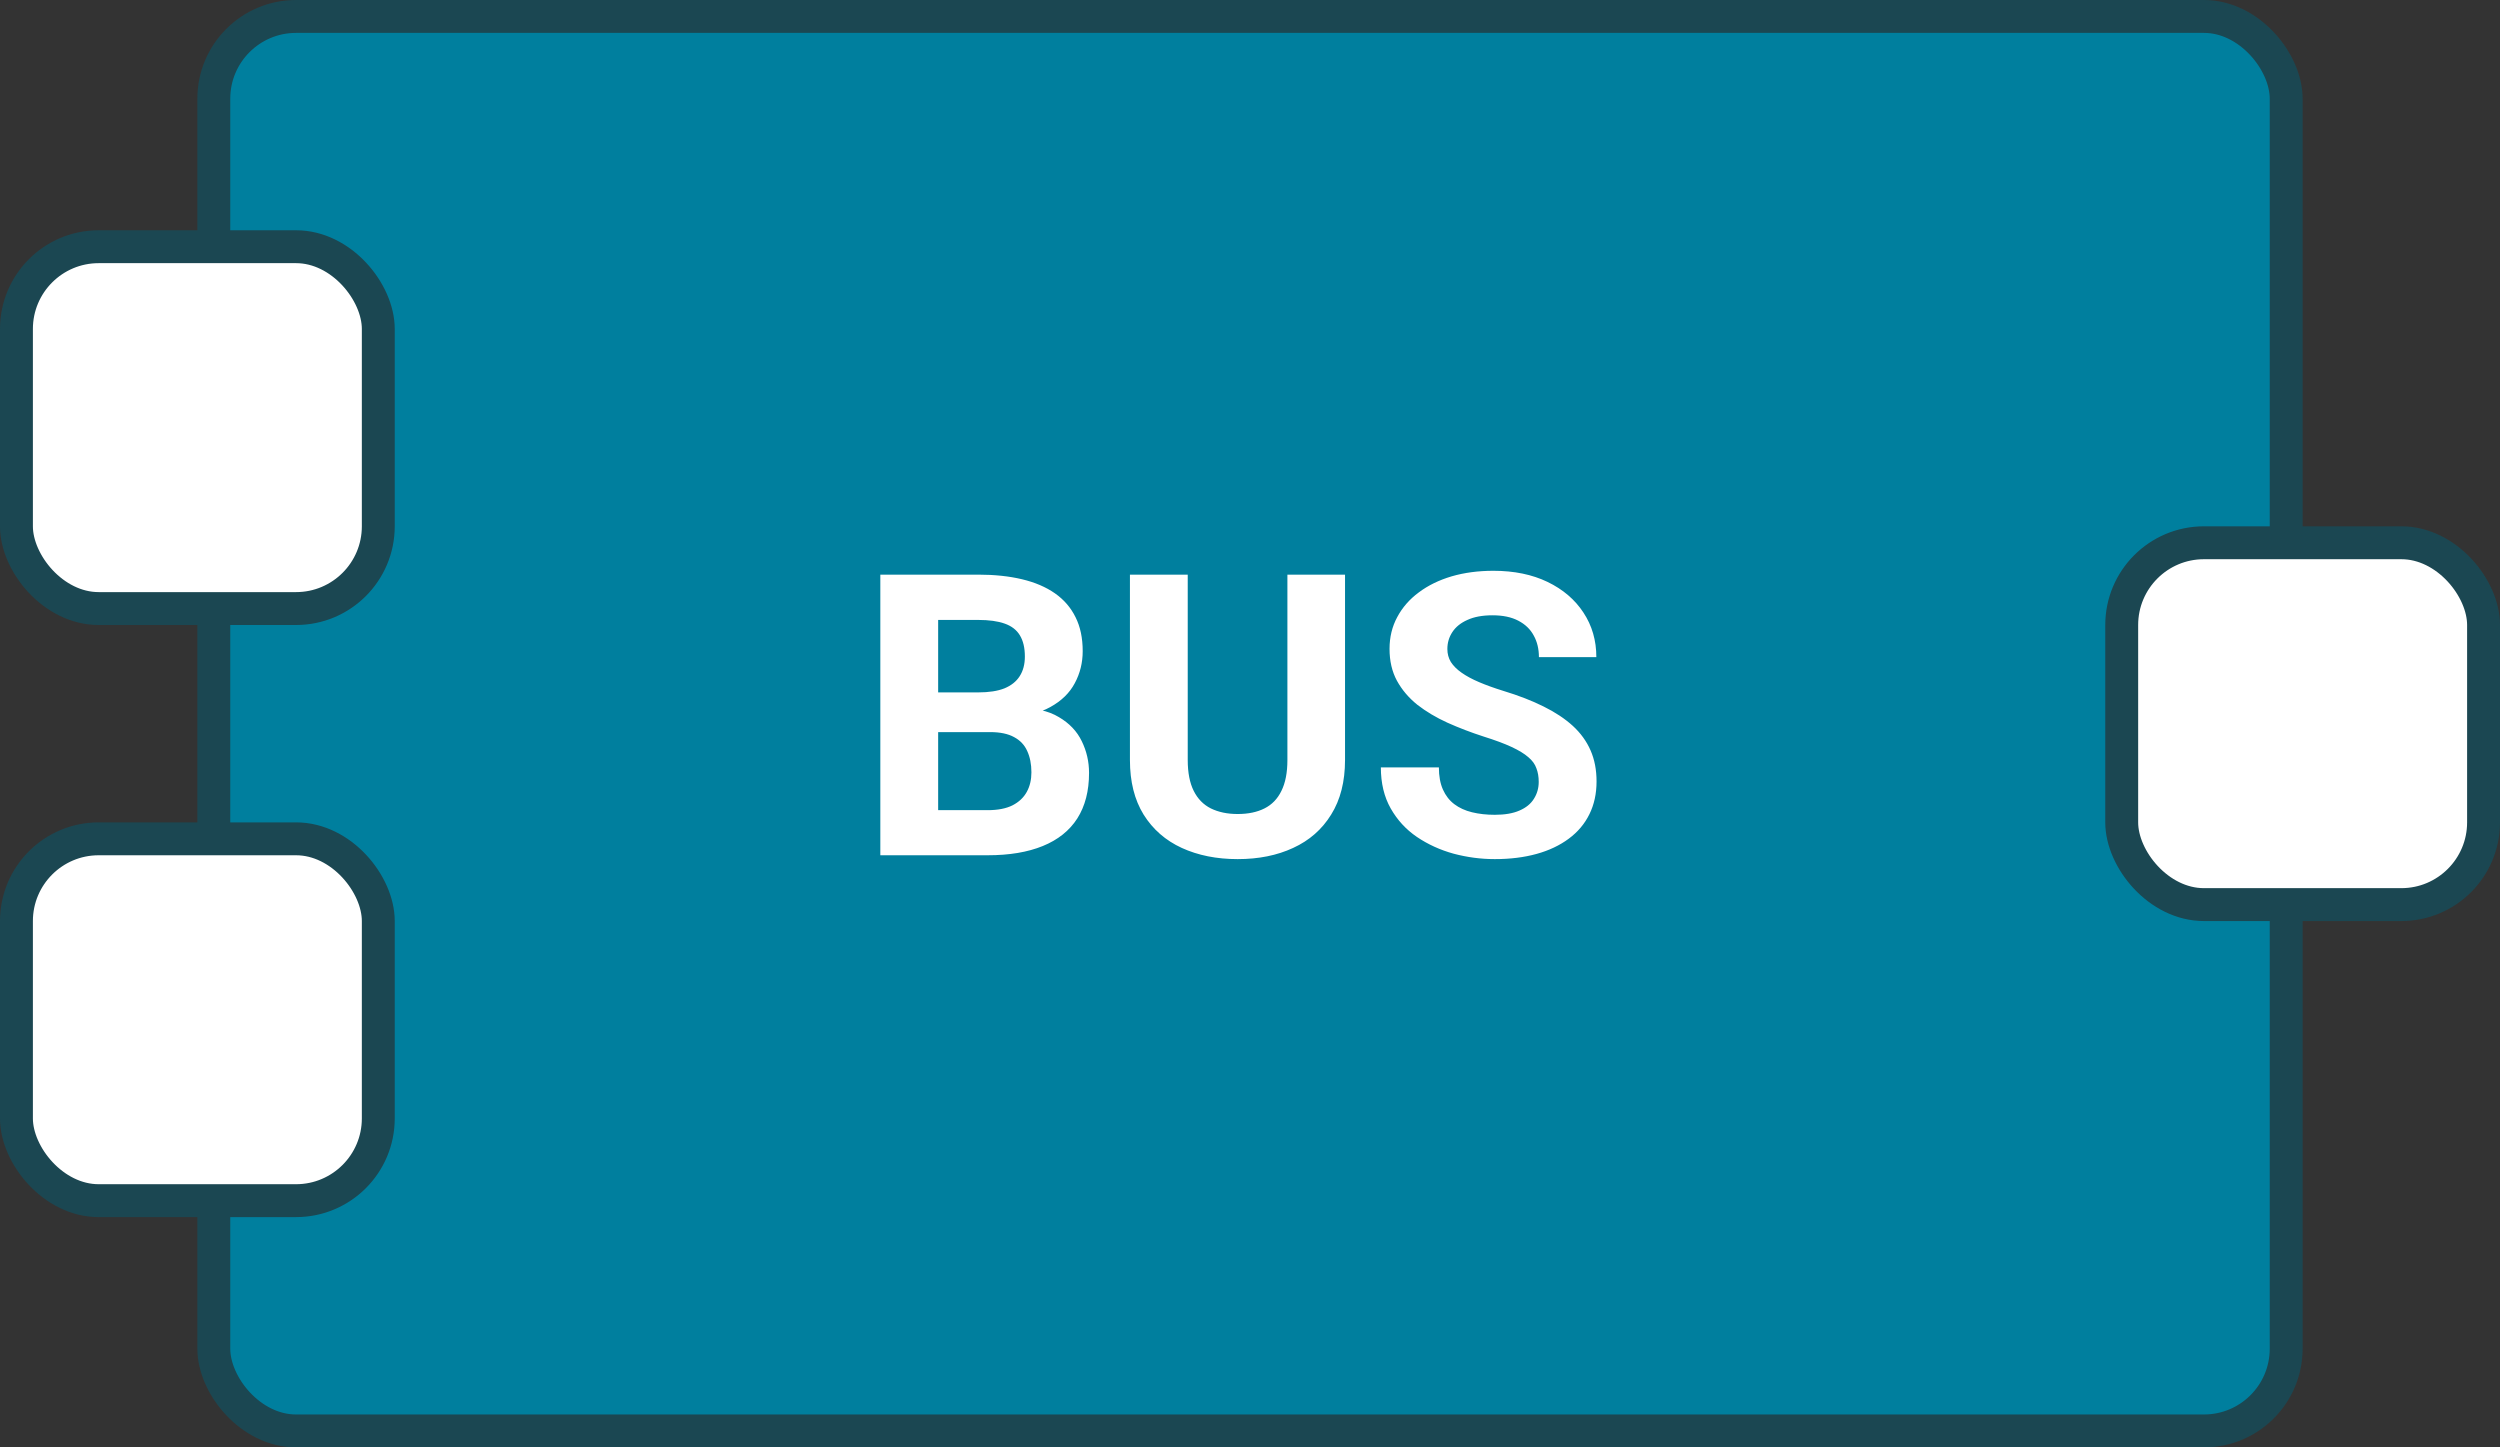 <svg width="76" height="44" viewBox="0 0 76 44" fill="none"
    xmlns="http://www.w3.org/2000/svg">
    <rect x="0" y="0" width="76" height="44" fill="#333333" stroke="none"/>
    <rect x="6.5" y="0.5" width="63" height="43" rx="2.5" fill="#007F9E" stroke="#1B4752"/>
    <path d="M30.102 22.256H27.91L27.898 21.049H29.738C30.062 21.049 30.328 21.008 30.535 20.926C30.742 20.84 30.896 20.717 30.998 20.557C31.104 20.393 31.156 20.193 31.156 19.959C31.156 19.693 31.105 19.479 31.004 19.314C30.906 19.15 30.752 19.031 30.541 18.957C30.334 18.883 30.066 18.846 29.738 18.846H28.52V26H26.762V17.469H29.738C30.234 17.469 30.678 17.516 31.068 17.609C31.463 17.703 31.797 17.846 32.07 18.037C32.344 18.229 32.553 18.471 32.697 18.764C32.842 19.053 32.914 19.396 32.914 19.795C32.914 20.146 32.834 20.471 32.674 20.768C32.518 21.064 32.27 21.307 31.93 21.494C31.594 21.682 31.154 21.785 30.611 21.805L30.102 22.256ZM30.025 26H27.43L28.115 24.629H30.025C30.334 24.629 30.586 24.58 30.781 24.482C30.977 24.381 31.121 24.244 31.215 24.072C31.309 23.9 31.355 23.703 31.355 23.48C31.355 23.23 31.312 23.014 31.227 22.83C31.145 22.646 31.012 22.506 30.828 22.408C30.645 22.307 30.402 22.256 30.102 22.256H28.408L28.42 21.049H30.529L30.934 21.523C31.453 21.516 31.871 21.607 32.188 21.799C32.508 21.986 32.74 22.23 32.885 22.531C33.033 22.832 33.107 23.154 33.107 23.498C33.107 24.045 32.988 24.506 32.75 24.881C32.512 25.252 32.162 25.531 31.701 25.719C31.244 25.906 30.686 26 30.025 26ZM39.137 17.469H40.889V23.105C40.889 23.762 40.748 24.314 40.467 24.764C40.19 25.213 39.805 25.551 39.312 25.777C38.824 26.004 38.262 26.117 37.625 26.117C36.988 26.117 36.422 26.004 35.926 25.777C35.434 25.551 35.047 25.213 34.766 24.764C34.488 24.314 34.35 23.762 34.35 23.105V17.469H36.107V23.105C36.107 23.488 36.168 23.801 36.289 24.043C36.41 24.285 36.584 24.463 36.81 24.576C37.041 24.689 37.312 24.746 37.625 24.746C37.945 24.746 38.217 24.689 38.44 24.576C38.666 24.463 38.838 24.285 38.955 24.043C39.076 23.801 39.137 23.488 39.137 23.105V17.469ZM46.777 23.768C46.777 23.615 46.754 23.479 46.707 23.357C46.664 23.232 46.582 23.119 46.461 23.018C46.34 22.912 46.17 22.809 45.951 22.707C45.732 22.605 45.449 22.5 45.102 22.391C44.715 22.266 44.348 22.125 44 21.969C43.656 21.812 43.352 21.631 43.086 21.424C42.824 21.213 42.617 20.969 42.465 20.691C42.316 20.414 42.242 20.092 42.242 19.725C42.242 19.369 42.32 19.047 42.477 18.758C42.633 18.465 42.852 18.215 43.133 18.008C43.414 17.797 43.746 17.635 44.129 17.521C44.516 17.408 44.94 17.352 45.4 17.352C46.029 17.352 46.578 17.465 47.047 17.691C47.516 17.918 47.879 18.229 48.137 18.623C48.398 19.018 48.529 19.469 48.529 19.977H46.783C46.783 19.727 46.73 19.508 46.625 19.32C46.523 19.129 46.367 18.979 46.156 18.869C45.949 18.76 45.688 18.705 45.371 18.705C45.066 18.705 44.812 18.752 44.609 18.846C44.406 18.936 44.254 19.059 44.152 19.215C44.051 19.367 44 19.539 44 19.73C44 19.875 44.035 20.006 44.105 20.123C44.18 20.24 44.289 20.35 44.434 20.451C44.578 20.553 44.756 20.648 44.967 20.738C45.178 20.828 45.422 20.916 45.699 21.002C46.164 21.143 46.572 21.301 46.924 21.477C47.279 21.652 47.576 21.85 47.815 22.068C48.053 22.287 48.232 22.535 48.353 22.812C48.475 23.09 48.535 23.404 48.535 23.756C48.535 24.127 48.463 24.459 48.318 24.752C48.174 25.045 47.965 25.293 47.691 25.496C47.418 25.699 47.092 25.854 46.713 25.959C46.334 26.064 45.91 26.117 45.441 26.117C45.02 26.117 44.603 26.062 44.193 25.953C43.783 25.84 43.41 25.67 43.074 25.443C42.742 25.217 42.477 24.928 42.277 24.576C42.078 24.225 41.978 23.809 41.978 23.328H43.742C43.742 23.594 43.783 23.818 43.865 24.002C43.947 24.186 44.062 24.334 44.211 24.447C44.363 24.561 44.543 24.643 44.75 24.693C44.961 24.744 45.191 24.77 45.441 24.77C45.746 24.77 45.996 24.727 46.191 24.641C46.391 24.555 46.537 24.436 46.631 24.283C46.728 24.131 46.777 23.959 46.777 23.768Z" fill="white"/>
    <rect x="64.5" y="16.5" width="11" height="11" rx="2.5" fill="white" stroke="#1B4752"/>
    <rect x="0.5" y="7.5" width="11" height="11" rx="2.5" fill="white" stroke="#1B4752"/>
    <rect x="0.5" y="25.5" width="11" height="11" rx="2.5" fill="white" stroke="#1B4752"/>
</svg>
